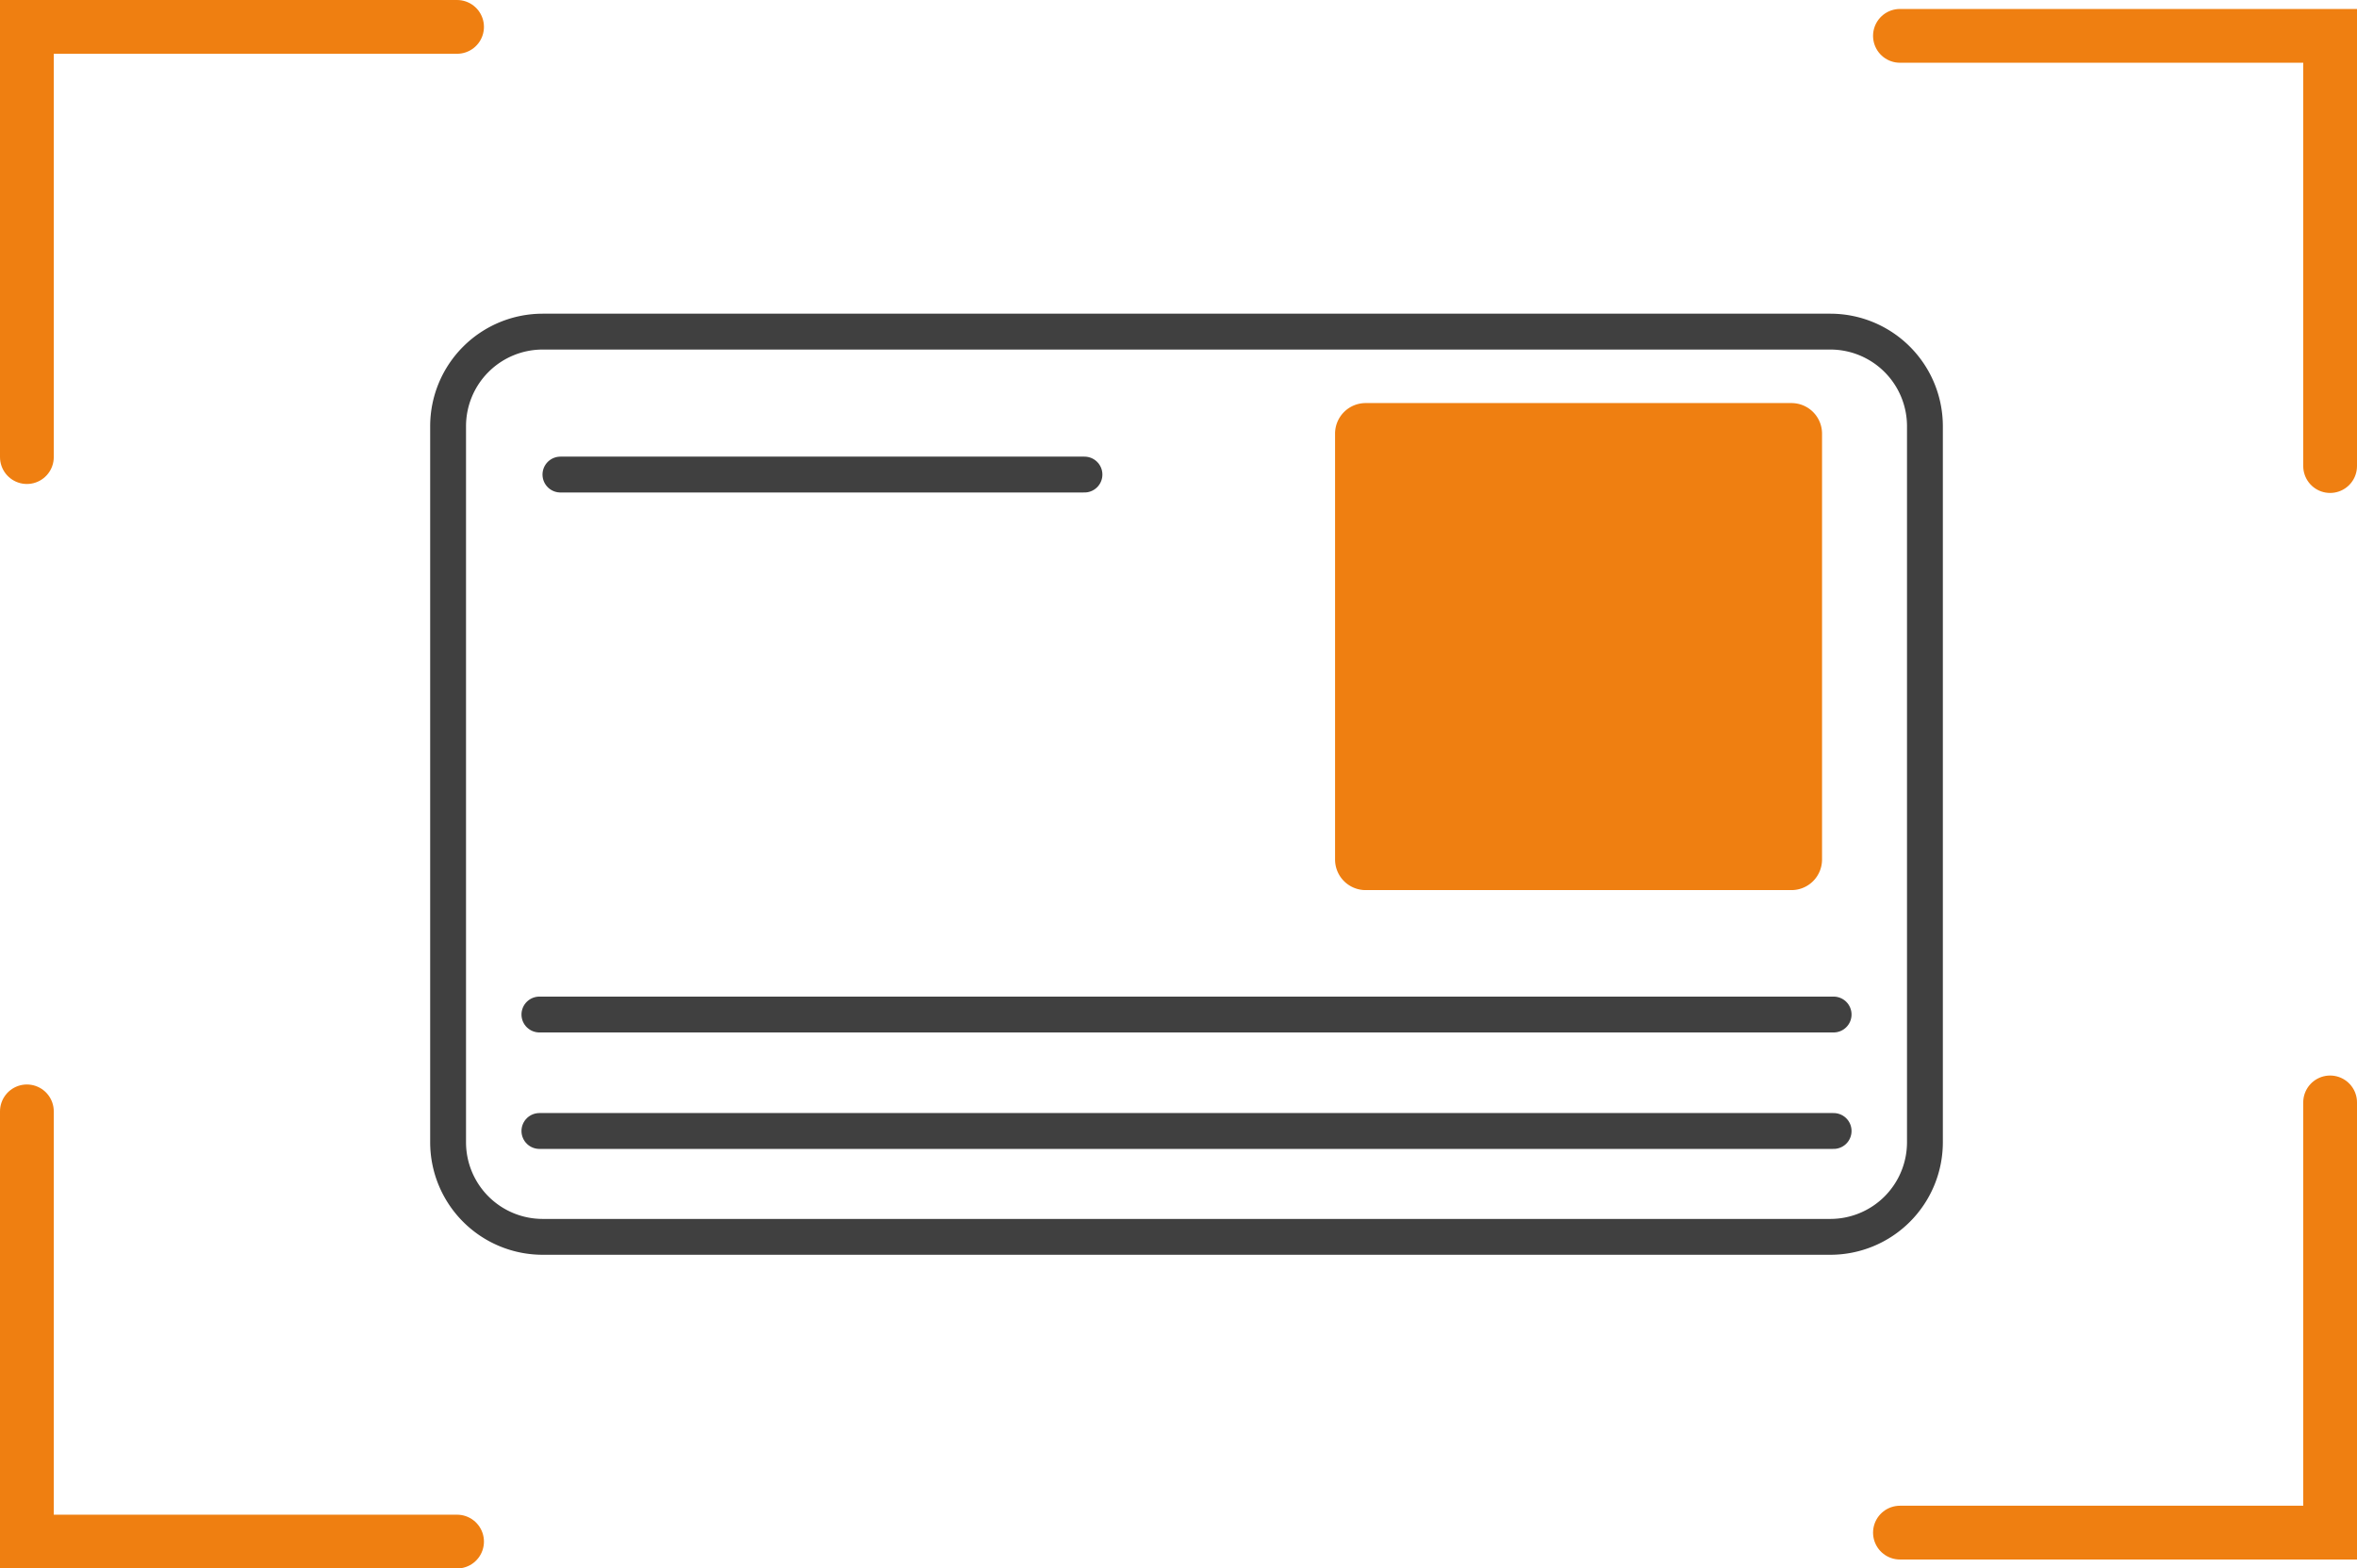 <svg xmlns="http://www.w3.org/2000/svg" xmlns:xlink="http://www.w3.org/1999/xlink" width="131.5" height="87.5" viewBox="0 0 131.5 87.5">
  <defs>
    <clipPath id="clip-path">
      <rect id="Rectángulo_97" data-name="Rectángulo 97" width="84.395" height="52.5" fill="none" stroke="#000" stroke-width="1"/>
    </clipPath>
    <clipPath id="clip-path-2">
      <rect id="Rectángulo_102" data-name="Rectángulo 102" width="131.5" height="87.5" fill="none"/>
    </clipPath>
  </defs>
  <g id="Grupo_227" data-name="Grupo 227" transform="translate(-47.5 -294)">
    <g id="Grupo_207" data-name="Grupo 207" transform="translate(71.5 311.5)">
      <g id="Grupo_81" data-name="Grupo 81" clip-path="url(#clip-path)">
        <path id="Trazado_145" data-name="Trazado 145" d="M75.948,32.156H52.191a1.706,1.706,0,0,1-1.706-1.706V6.693a1.706,1.706,0,0,1,1.706-1.707H75.948a1.706,1.706,0,0,1,1.706,1.707V30.45a1.706,1.706,0,0,1-1.706,1.706" fill="#ef7f11"/>
        <path id="Trazado_319" data-name="Trazado 319" d="M5.278,0H77.116a5.278,5.278,0,0,1,5.278,5.278V45.222A5.278,5.278,0,0,1,77.116,50.5H5.278A5.278,5.278,0,0,1,0,45.222V5.278A5.278,5.278,0,0,1,5.278,0Z" transform="translate(1 1)" fill="none" stroke="#404040" stroke-linecap="round" stroke-width="2"/>
        <line id="Línea_16" data-name="Línea 16" x2="29.237" transform="translate(7.267 8.974)" fill="none" stroke="#404040" stroke-linecap="round" stroke-miterlimit="10" stroke-width="2"/>
        <line id="Línea_17" data-name="Línea 17" x2="72.206" transform="translate(6.094 39.097)" fill="none" stroke="#404040" stroke-linecap="round" stroke-miterlimit="10" stroke-width="2"/>
        <line id="Línea_18" data-name="Línea 18" x2="72.206" transform="translate(6.094 45.594)" fill="none" stroke="#404040" stroke-linecap="round" stroke-miterlimit="10" stroke-width="2"/>
      </g>
    </g>
    <g id="Grupo_85" data-name="Grupo 85" transform="translate(47.5 294)" clip-path="url(#clip-path-2)">
      <path id="Trazado_151" data-name="Trazado 151" d="M1.5,25.5V1.5h24" fill="none" stroke="#ef7f11" stroke-linecap="round" stroke-miterlimit="10" stroke-width="3"/>
      <path id="Trazado_152" data-name="Trazado 152" d="M130,26V2H106" fill="none" stroke="#ef7f11" stroke-linecap="round" stroke-miterlimit="10" stroke-width="3"/>
      <path id="Trazado_153" data-name="Trazado 153" d="M1.5,62V86h24" fill="none" stroke="#ef7f11" stroke-linecap="round" stroke-miterlimit="10" stroke-width="3"/>
      <path id="Trazado_154" data-name="Trazado 154" d="M130,61.5v24H106" fill="none" stroke="#ef7f11" stroke-linecap="round" stroke-miterlimit="10" stroke-width="3"/>
    </g>
  </g>
</svg>

